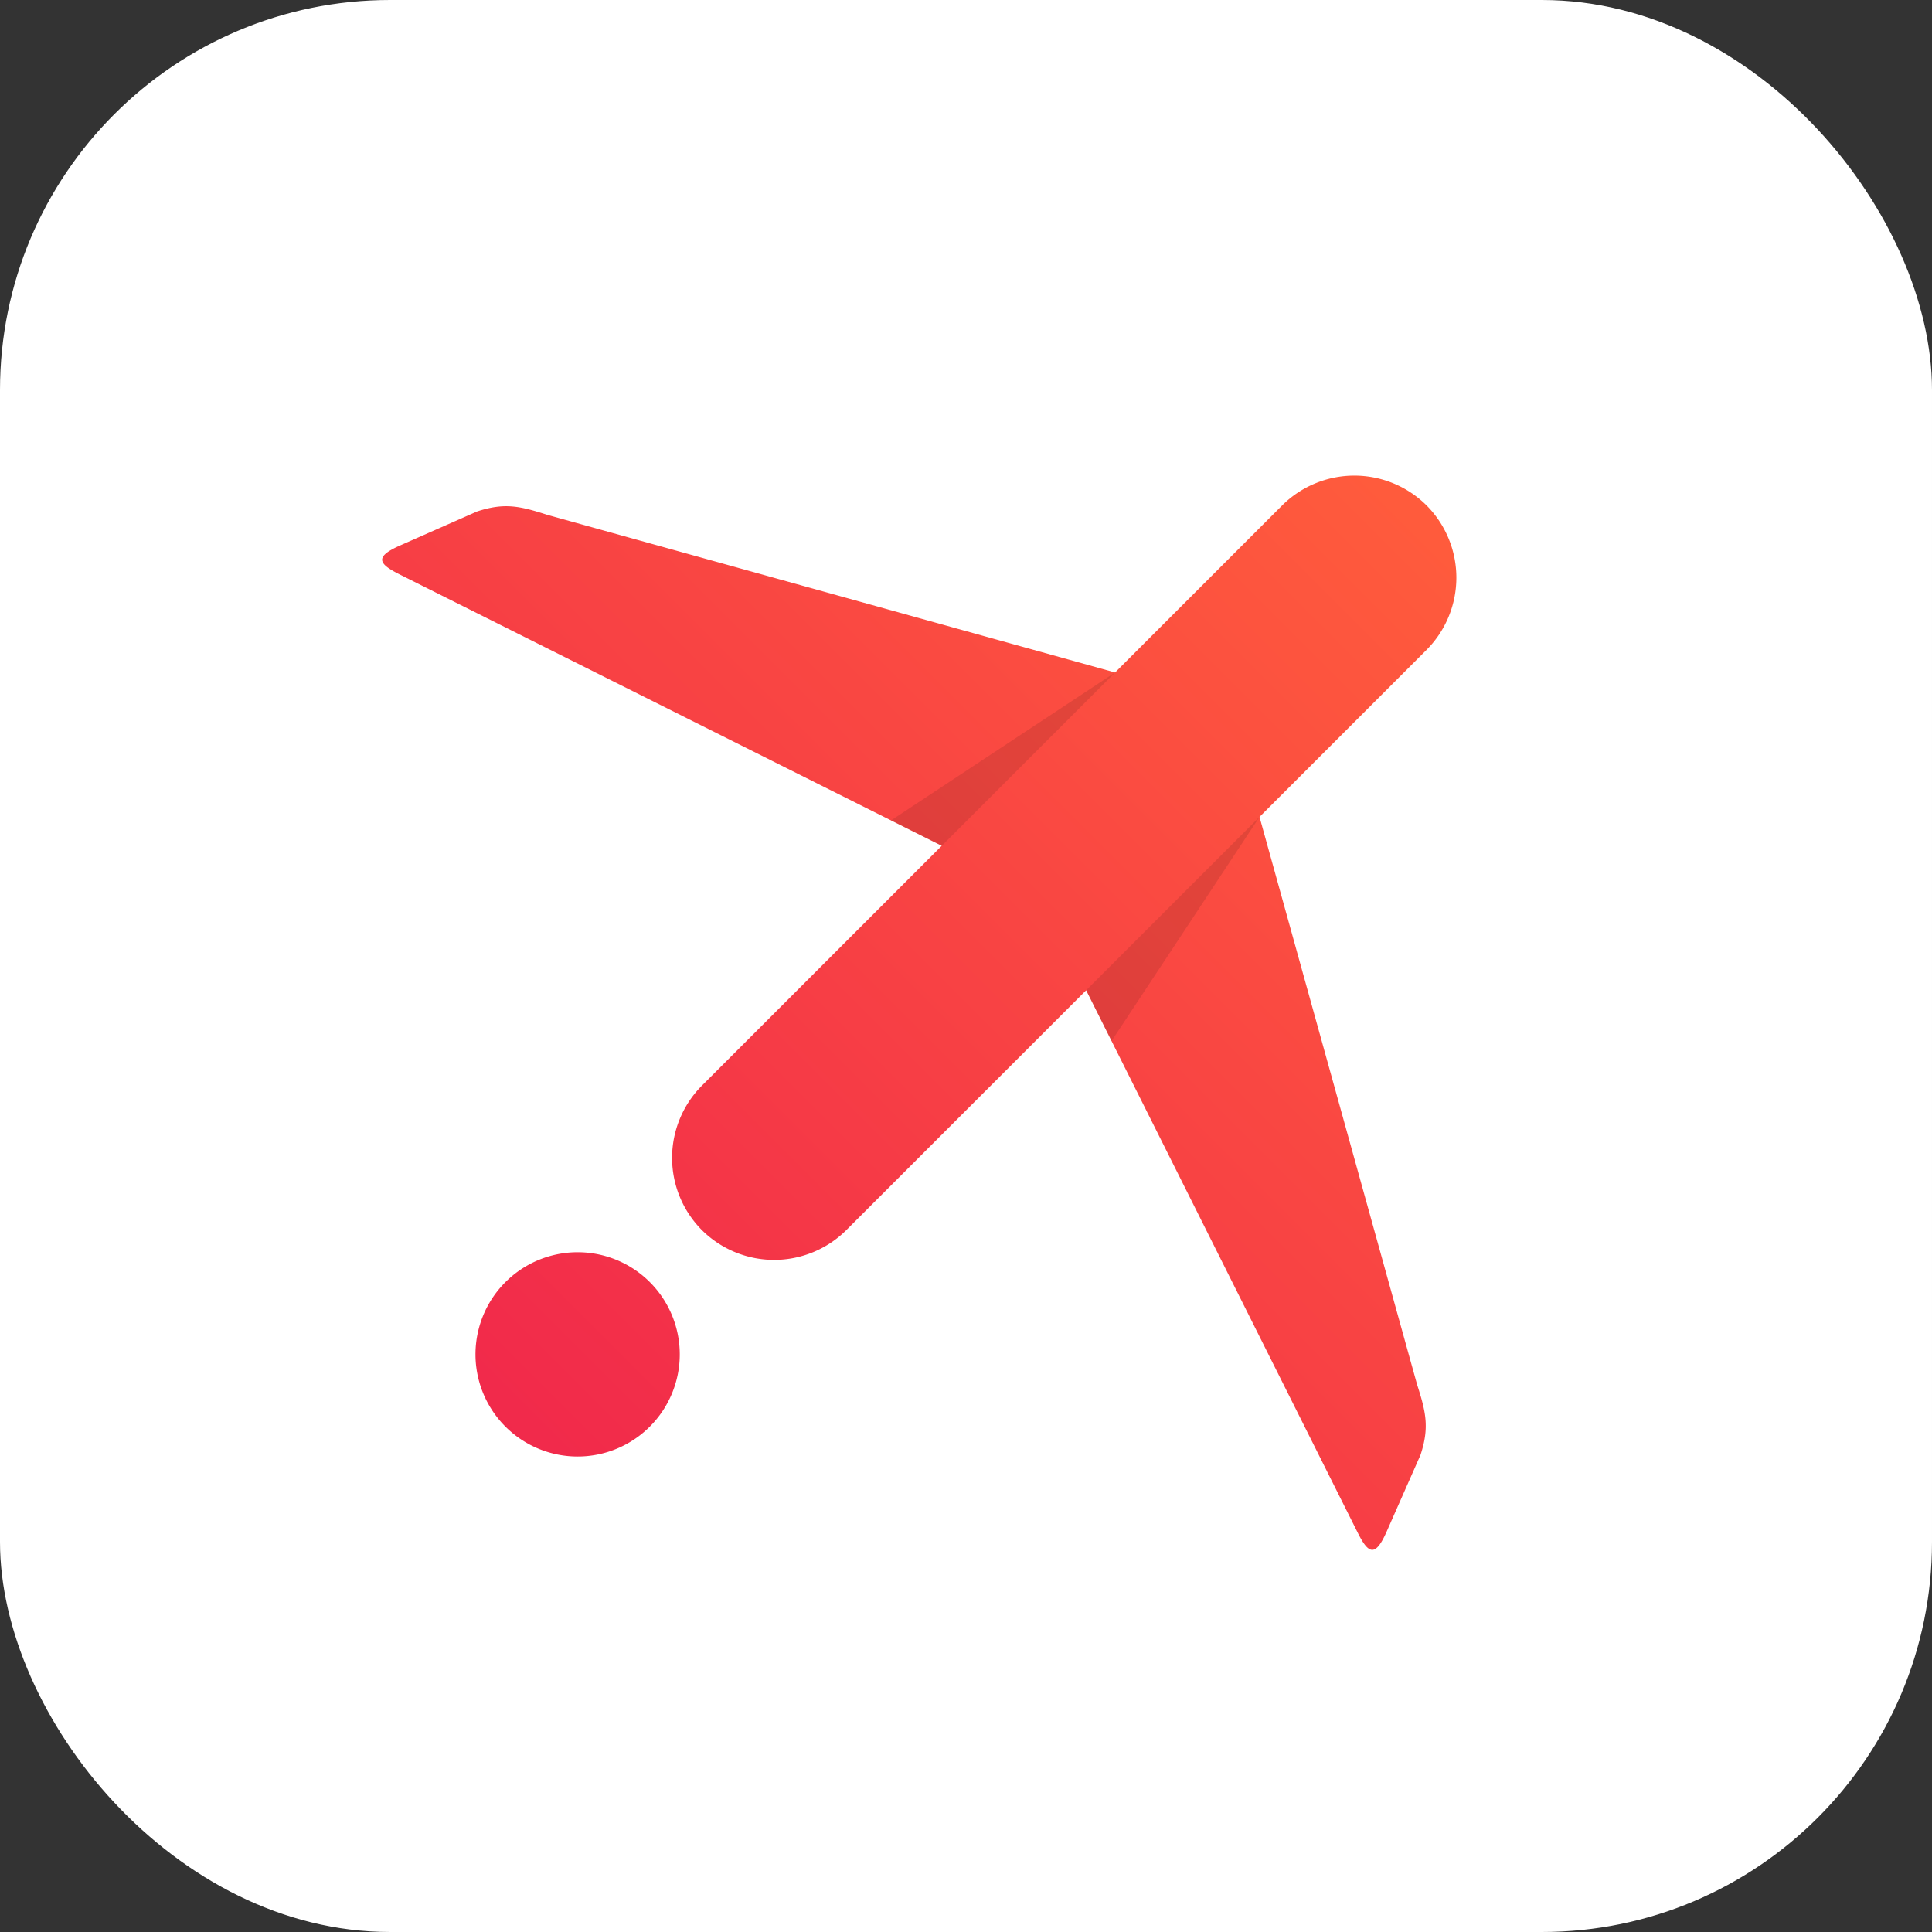 <svg xmlns="http://www.w3.org/2000/svg" width="328.436" height="328.436" viewBox="0 0 86.899 86.899" shape-rendering="geometricPrecision" text-rendering="geometricPrecision" image-rendering="optimizeQuality" fill-rule="evenodd" clip-rule="evenodd"><rect x="0" y="0" width="86.899" height="86.899" fill="#333333" stroke="none"/><defs><style>.fil2{fill:#000;fill-opacity:.102}</style><linearGradient id="id0" gradientUnits="userSpaceOnUse" x1="22.441" y1="64.457" x2="64.457" y2="22.441"><stop offset="0" stop-color="#f1294b"/><stop offset="1" stop-color="#ff5c3c"/></linearGradient></defs><g id="Layer_x0020_1"><g id="_424954384"><rect id="_424954768" x=".1" y=".1" width="86.699" height="86.699" rx="17.447" ry="17.447" fill="#fff" stroke="#fff" stroke-width=".2"/><path id="_441845232" d="M29.23 57.67a4.594 4.594 0 1 0-6.498 6.496 4.594 4.594 0 0 0 6.497-6.497zm34.936-34.937a4.607 4.607 0 0 0-6.497 0l-7.514 7.514L25.96 23.53l-1.342-.373c-1.23-.396-1.926-.558-3.158-.153l-3.455 1.526c-1.15.508-1.012.815-.037 1.303l3.79 1.898 20.6 10.312L31.57 48.831a4.607 4.607 0 0 0 0 6.497 4.607 4.607 0 0 0 6.497 0l10.787-10.787L59.167 65.14l1.898 3.79c.487.975.794 1.113 1.303-.036l1.526-3.456c.405-1.231.242-1.928-.153-3.158l-.373-1.341-6.716-24.195 7.514-7.515a4.607 4.607 0 0 0 0-6.496z" fill="url(#id0)"/><path id="_424955704" class="fil2" d="M56.652 36.743l-6.656 10.079-1.142-2.28z"/><path id="_424955080" class="fil2" d="M50.155 30.247l-10.078 6.655 2.28 1.142z"/></g></g></svg>